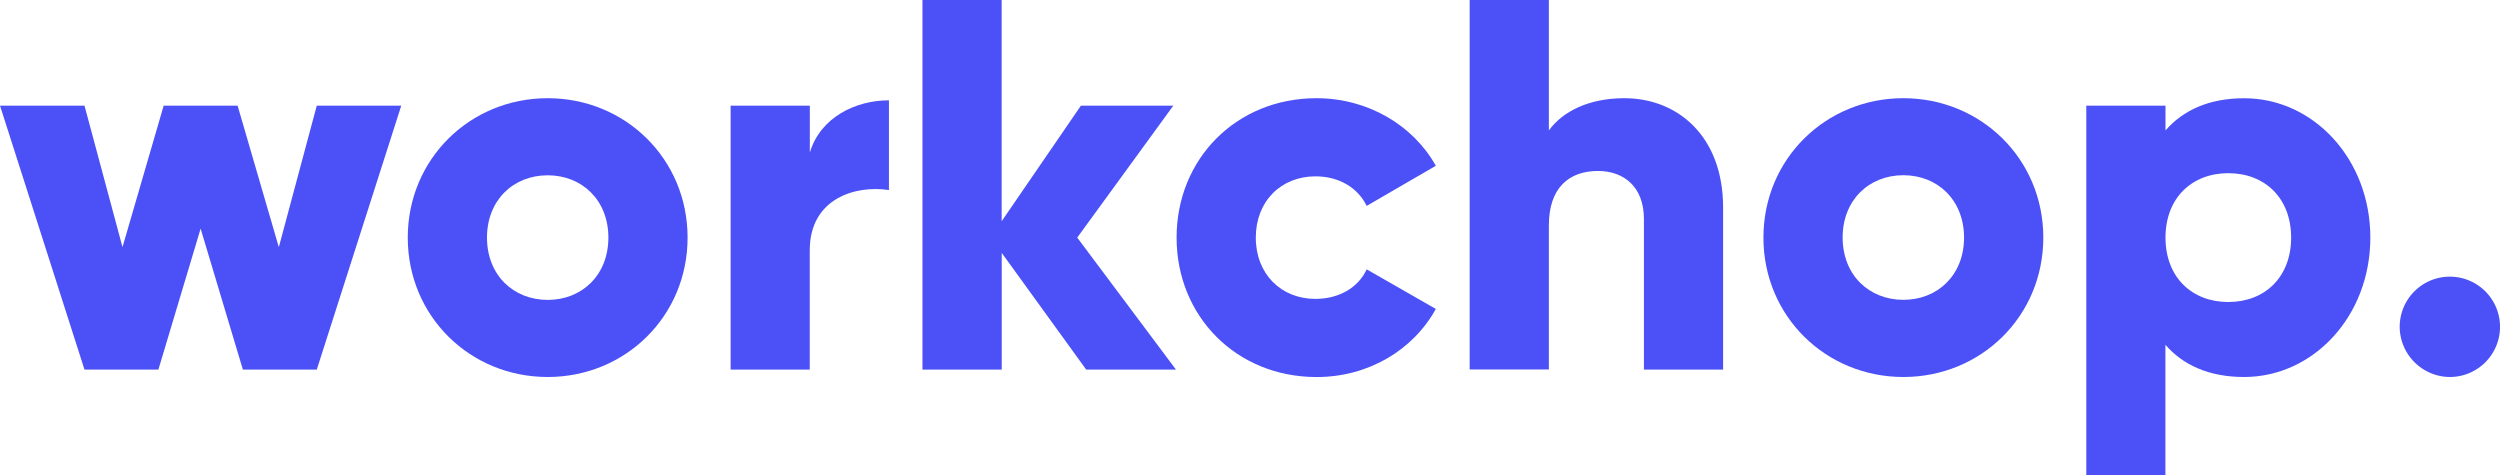 <svg xmlns="http://www.w3.org/2000/svg" viewBox="0 0 970.24 184.42"><defs><style>.cls-1{fill:#4c51f7;}</style></defs><title>Asset 1</title><g id="Layer_2" data-name="Layer 2"><g id="Laag_1" data-name="Laag 1"><path class="cls-1" d="M155.73,41,122.94,143.44H94.26L77.86,88.73,61.47,143.44H32.79L0,41H32.79L47.54,95.9,63.52,41H92.21l16,54.92L122.94,41Z"/><path class="cls-1" d="M158.25,92.21c0-30.53,24.18-54.1,54.3-54.1s54.3,23.56,54.3,54.1-24.18,54.1-54.3,54.1S158.25,122.74,158.25,92.21Zm77.86,0c0-14.55-10.25-24.18-23.56-24.18S189,77.66,189,92.21s10.25,24.18,23.56,24.18S236.11,106.76,236.11,92.21Z"/><path class="cls-1" d="M345,38.93V73.77c-12.7-2-30.74,3.07-30.74,23.36v46.31H283.55V41h30.74V59.22C318.38,45.49,332.11,38.93,345,38.93Z"/><path class="cls-1" d="M421.55,143.44,388.77,98.15v45.29H358V0h30.74V85.86L419.5,41h35.86L418.07,92.21l38.32,51.23Z"/><path class="cls-1" d="M456.63,92.21c0-30.53,23.16-54.1,54.3-54.1,19.88,0,37.5,10.45,46.31,26.23L530.4,79.91c-3.48-7.17-10.86-11.47-19.88-11.47-13.32,0-23.15,9.63-23.15,23.77S497.2,116,510.52,116c9,0,16.6-4.3,19.88-11.47l26.84,15.37c-8.81,16-26.23,26.43-46.31,26.43C479.78,146.3,456.63,122.74,456.63,92.21Z"/><path class="cls-1" d="M668.73,80.53v62.91H638V85c0-12.7-8-18.65-17.83-18.65-11.27,0-19.06,6.56-19.06,21.11v55.94H570.37V0h30.74V50.61c5.53-7.58,15.78-12.5,29.3-12.5C651.1,38.11,668.73,52.87,668.73,80.53Z"/><path class="cls-1" d="M684.38,92.21c0-30.53,24.18-54.1,54.3-54.1S793,61.68,793,92.21s-24.18,54.1-54.3,54.1S684.38,122.74,684.38,92.21Zm77.86,0C762.24,77.66,752,68,738.68,68s-23.56,9.63-23.56,24.18,10.25,24.18,23.56,24.18S762.24,106.76,762.24,92.21Z"/><path class="cls-1" d="M919.92,92.21c0,30.53-22.13,54.1-49,54.1-13.73,0-23.77-4.71-30.53-12.5v50.61H809.68V41h30.74v9.63c6.76-7.79,16.8-12.5,30.53-12.5C897.79,38.11,919.92,61.68,919.92,92.21Zm-30.74,0c0-15.37-10.24-25-24.38-25s-24.38,9.63-24.38,25,10.24,25,24.38,25S889.18,107.58,889.18,92.21Z"/><path class="cls-1" d="M931.31,126.84a19.47,19.47,0,1,1,19.47,19.47A19.59,19.59,0,0,1,931.31,126.84Z"/></g></g></svg>